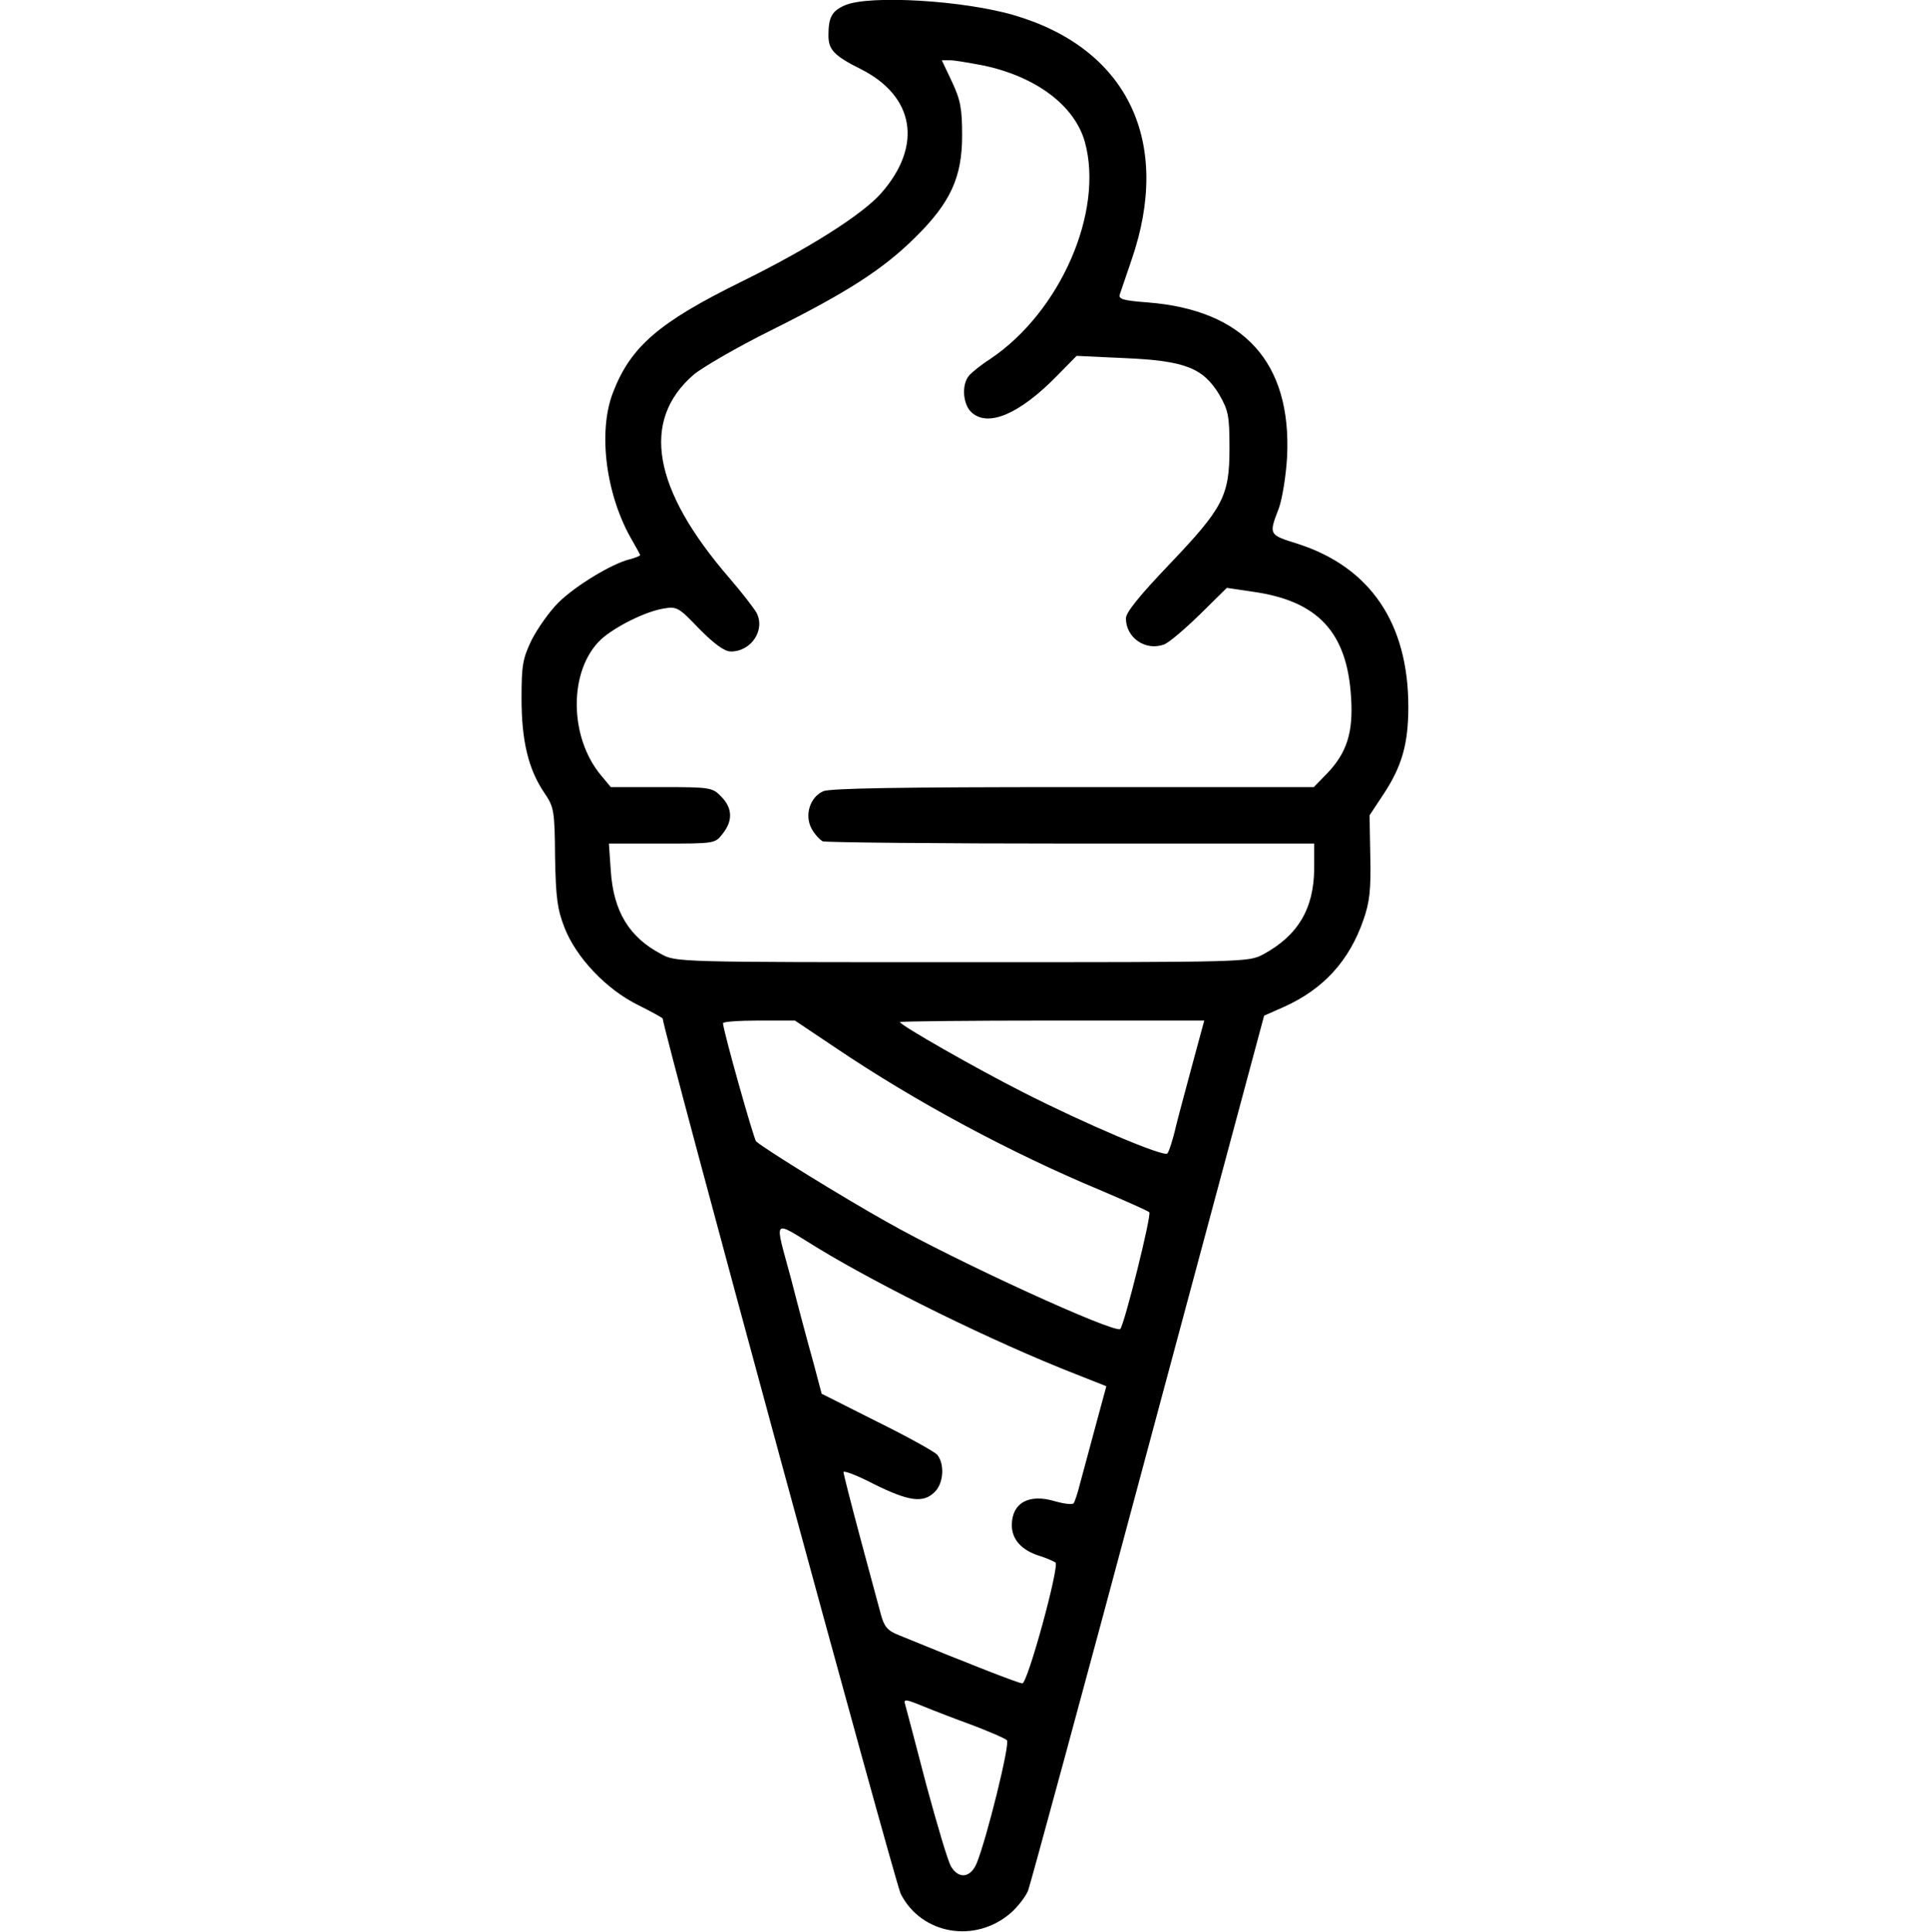 <?xml version="1.0" standalone="no"?>
<!DOCTYPE svg PUBLIC "-//W3C//DTD SVG 20010904//EN"
 "http://www.w3.org/TR/2001/REC-SVG-20010904/DTD/svg10.dtd">
<svg version="1.0" xmlns="http://www.w3.org/2000/svg"
 width="512pt" height="513pt" viewBox="0 0 512 513"
 preserveAspectRatio="xMidYMid meet">

<g transform="translate(0,513) scale(0.1,-0.1)"
fill="#000000" stroke="none">
<path d="M2244 5116 c-35 -15 -44 -32 -44 -80 0 -38 15 -54 85 -89 144 -72
166 -204 55 -330 -50 -57 -194 -148 -373 -236 -217 -107 -292 -171 -339 -293
-41 -105 -19 -275 52 -395 11 -19 20 -36 20 -37 0 -2 -12 -7 -27 -11 -47 -11
-146 -71 -191 -116 -23 -23 -54 -67 -70 -98 -24 -50 -27 -67 -27 -156 0 -112
18 -188 61 -251 25 -37 27 -46 28 -169 2 -109 6 -139 25 -188 31 -80 112 -165
196 -206 36 -18 65 -34 65 -36 0 -27 616 -2292 632 -2324 55 -108 198 -133
293 -50 18 16 38 42 45 58 6 16 150 545 319 1177 l308 1147 52 23 c105 47 174
122 212 232 16 46 20 79 18 167 l-2 110 37 56 c49 74 66 134 66 232 0 222
-101 371 -294 433 -77 24 -77 24 -50 94 9 25 19 85 22 137 12 250 -114 390
-371 410 -66 5 -78 9 -73 22 3 9 17 50 31 91 108 313 -10 560 -310 649 -134
40 -387 55 -451 27z m368 -160 c141 -30 242 -107 269 -203 51 -185 -65 -451
-251 -576 -25 -16 -51 -37 -57 -45 -20 -24 -16 -76 7 -97 44 -40 127 -5 227
97 l52 53 129 -6 c159 -7 207 -26 250 -97 24 -42 27 -56 27 -142 0 -127 -16
-158 -161 -310 -78 -82 -114 -126 -114 -142 0 -52 53 -88 102 -69 13 5 55 41
94 79 l72 71 67 -10 c175 -24 253 -108 263 -282 6 -93 -12 -147 -64 -201 l-35
-36 -639 0 c-456 0 -646 -3 -664 -11 -35 -16 -50 -63 -31 -99 8 -15 22 -30 30
-34 9 -3 307 -6 661 -6 l644 0 0 -67 c-1 -106 -43 -177 -135 -227 -40 -21 -41
-21 -800 -21 -760 0 -760 0 -800 22 -85 45 -126 114 -133 221 l-5 72 141 0
c140 0 141 0 161 26 28 35 26 69 -4 99 -23 24 -29 25 -159 25 l-134 0 -25 30
c-87 103 -87 281 -1 362 36 33 117 74 166 82 35 6 40 4 95 -54 41 -41 67 -60
84 -60 54 0 92 57 68 103 -7 12 -39 54 -72 92 -204 236 -236 418 -95 540 24
20 117 74 208 119 200 100 294 160 381 246 93 92 124 159 124 270 0 71 -4 94
-27 143 l-27 57 22 0 c12 0 52 -7 89 -14z m-395 -2607 c216 -146 469 -281 704
-379 68 -29 127 -55 131 -59 7 -6 -66 -298 -77 -310 -14 -13 -435 179 -623
286 -114 64 -317 189 -344 212 -6 5 -88 296 -88 314 0 4 43 7 95 7 l96 0 106
-71z m952 -36 c-16 -60 -37 -137 -46 -173 -8 -36 -19 -69 -23 -73 -9 -10 -215
77 -384 163 -126 64 -326 178 -326 186 0 2 182 4 404 4 l404 0 -29 -107z
m-999 -496 c169 -103 467 -250 687 -336 l81 -32 -29 -107 c-16 -59 -34 -127
-41 -152 -6 -25 -14 -48 -17 -52 -4 -4 -27 -1 -51 6 -68 20 -113 -5 -113 -64
0 -37 25 -66 72 -81 20 -6 39 -15 44 -18 11 -10 -74 -321 -88 -321 -10 0 -145
53 -328 128 -30 12 -39 22 -48 56 -6 23 -31 114 -55 204 -24 90 -44 168 -44
173 0 5 37 -9 81 -32 93 -46 131 -51 161 -21 24 23 27 74 7 99 -7 8 -79 48
-160 88 l-147 74 -22 83 c-13 46 -40 147 -60 225 -44 163 -51 154 70 80z m415
-1269 c44 -17 84 -34 89 -39 9 -8 -53 -259 -80 -326 -16 -39 -47 -44 -68 -10
-8 12 -37 110 -66 217 -28 107 -53 203 -56 213 -5 16 -1 16 48 -4 29 -12 89
-35 133 -51z"/>
</g>
</svg>
